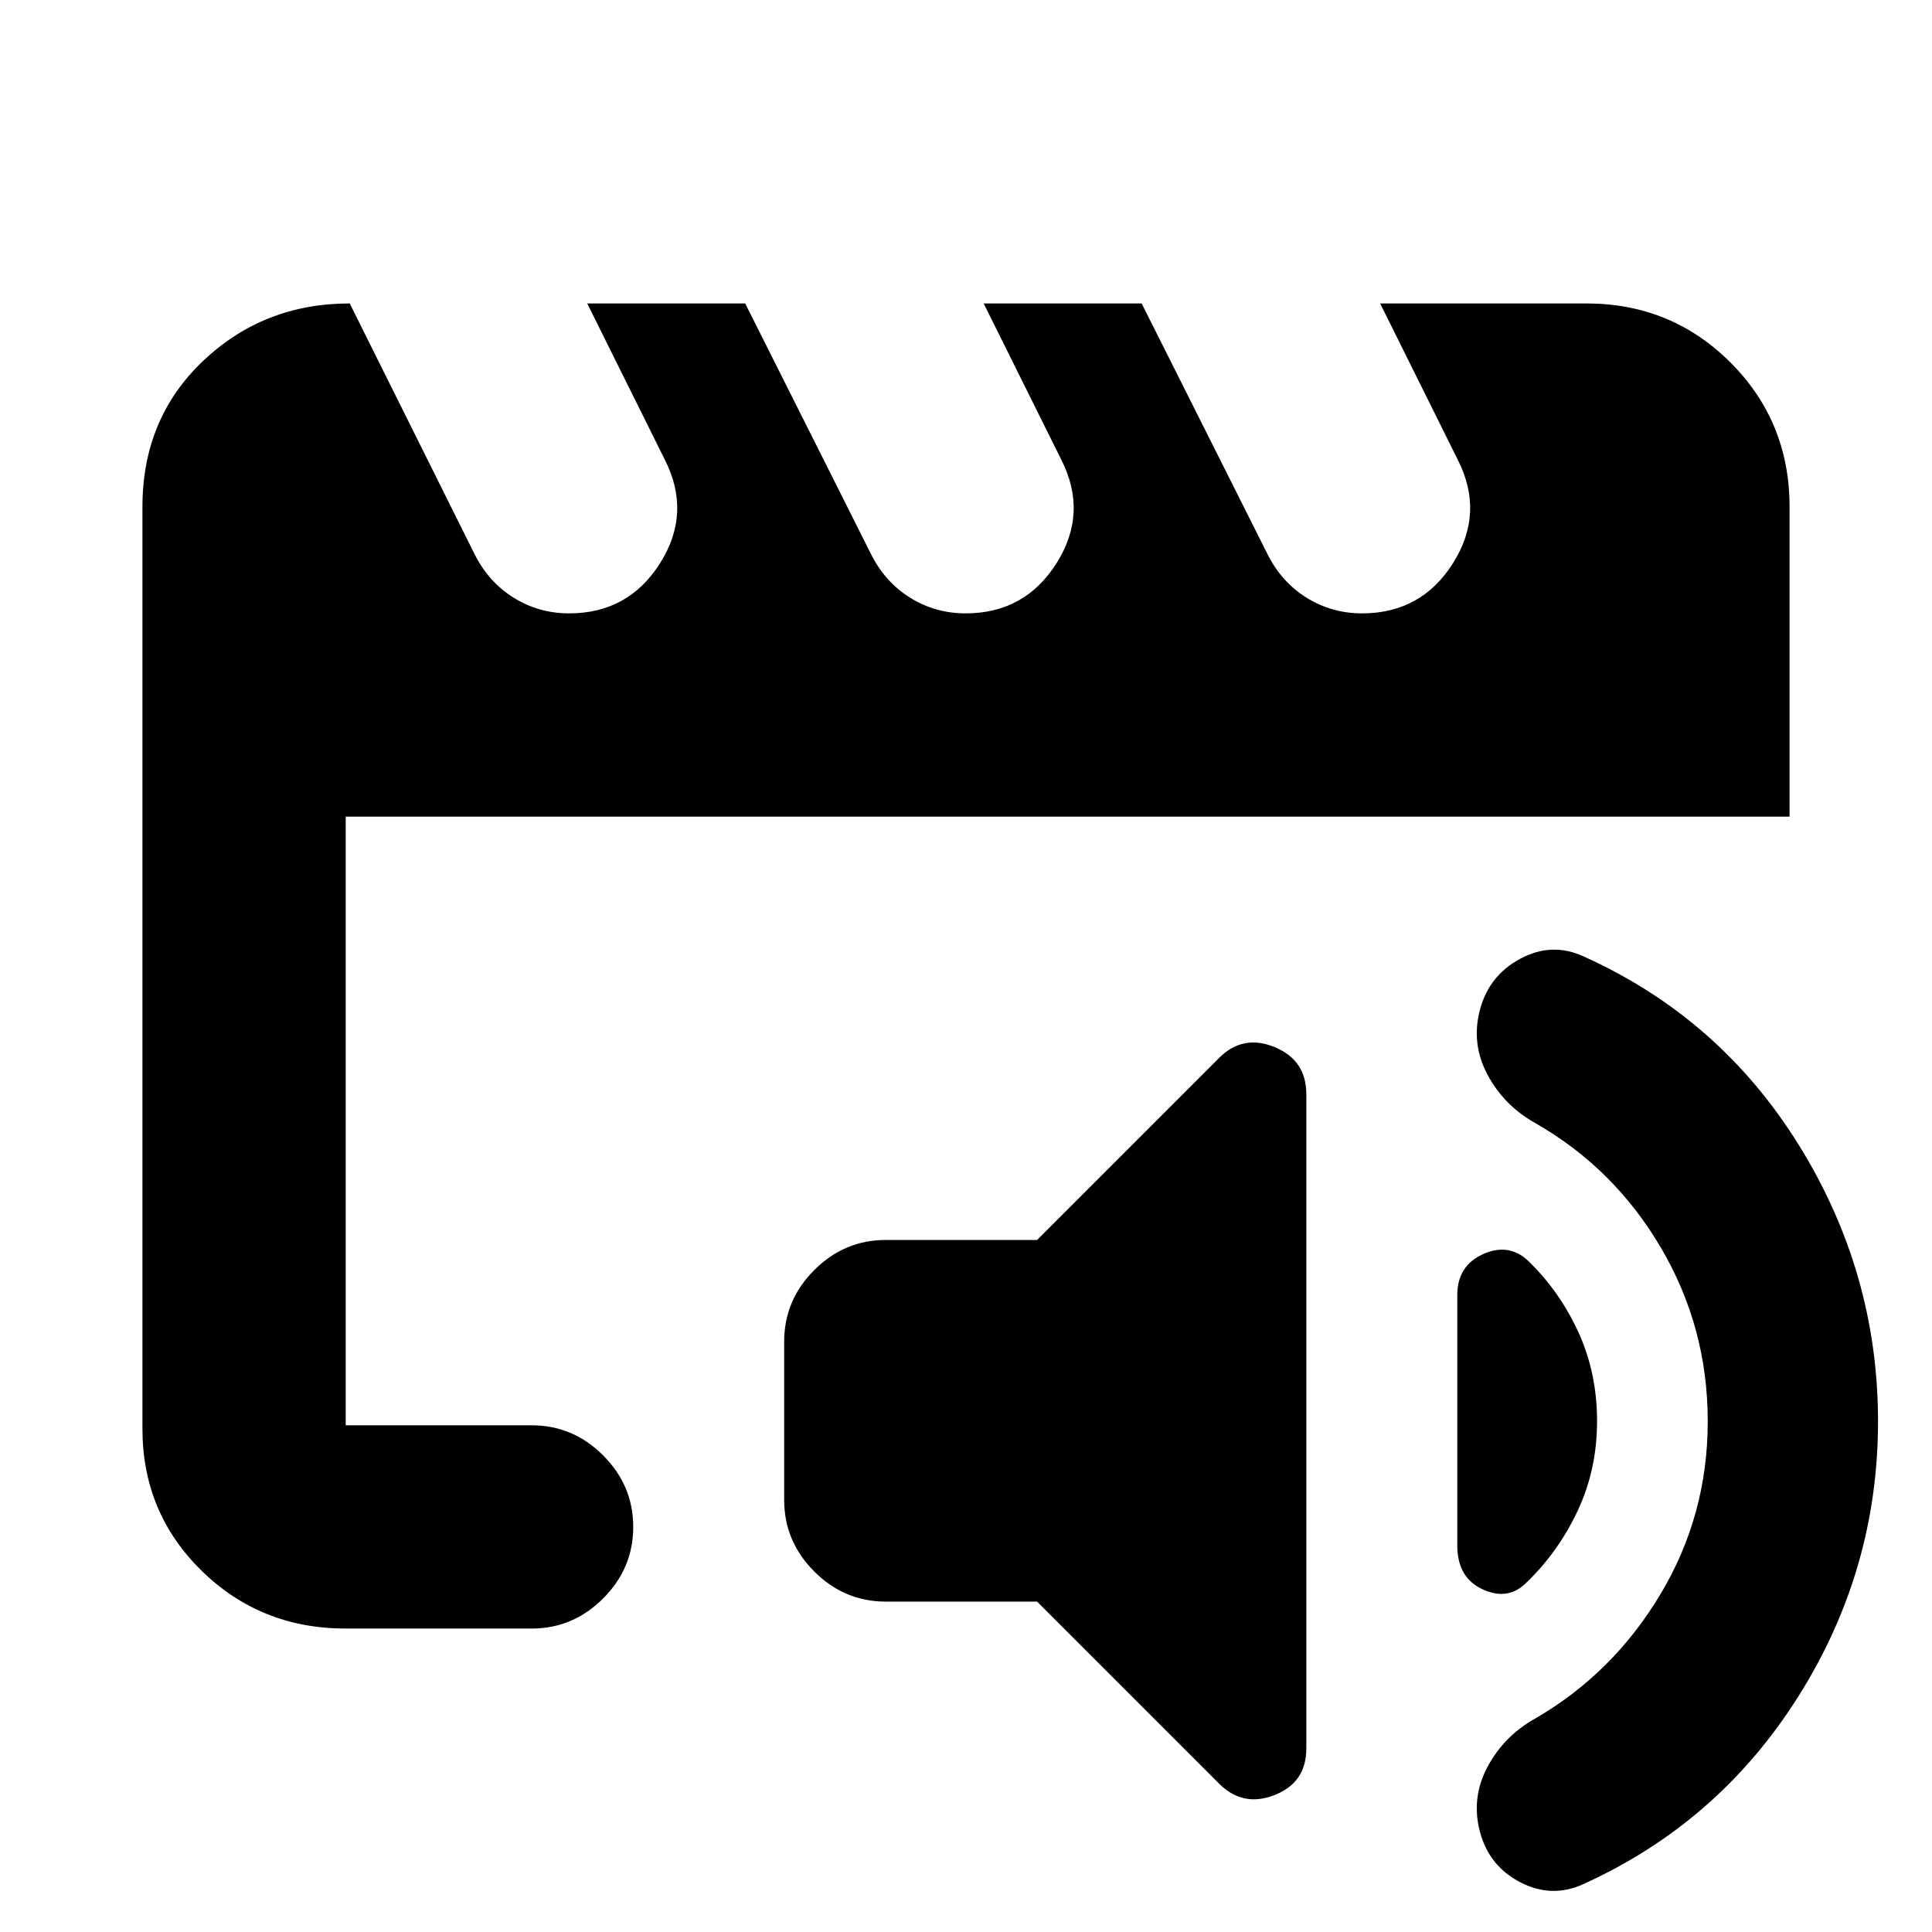 <svg xmlns="http://www.w3.org/2000/svg" height="24" viewBox="0 -960 960 960" width="24"><path d="M171.78-251.78v-351.39 87.24-77.24 341.39Zm0 101q-42.3 0-71.65-28.78-29.35-28.79-29.35-70.53v-458.13q0-43.8 30.1-72.4 30.1-28.6 72.9-28.6l62 124.5q7 14 19.5 21.75t27.5 7.75q29.5 0 45.25-25t2.25-51.5l-38.5-77.5h78.5l62.5 124.5q7 14 19.5 21.75t27.5 7.75q29.5 0 45.25-25t2.25-51.5l-38.5-77.5h78.5l62.5 124.5q7 14 19.5 21.75t27.5 7.75q29.5 0 45.25-25t2.25-51.5l-38.5-77.5h102.44q42.3 0 71.65 29.35 29.35 29.35 29.35 71.65v154H171.78v302.44h92.37q20.59 0 35.54 14.95 14.96 14.96 14.96 35.55 0 20.58-14.96 35.54-14.95 14.96-35.54 14.96h-92.37Zm268.37-13.39q-20.59 0-35.54-14.96-14.96-14.96-14.96-35.54v-78.7q0-20.59 14.96-35.54 14.95-14.96 35.54-14.96h75.18l90.47-90.48q11.83-11.82 27.57-5.35 15.74 6.48 15.74 23.44v325.04q0 16.96-15.74 23.16-15.74 6.19-27.57-5.63l-90.47-90.48h-75.18Zm493.03-89.57q0 73.89-39.6 136.7-39.6 62.8-106.86 93.26-15.63 7.13-31.18-.87-15.54-8-20.1-24.91-4.57-16.92 3.65-32.39 8.21-15.48 23.85-24.18 38.56-22.39 62.09-61.65 23.54-39.26 23.54-85.96 0-46.69-23.25-86.24-23.25-39.54-62.38-61.93-15.64-8.7-23.85-24.18-8.22-15.47-3.65-32.39 4.56-16.91 20.1-25.19 15.55-8.29 31.18-1.16 67.82 30.46 107.14 93.83 39.32 63.37 39.32 137.26Zm-174.09-80q15.74 15.13 25.11 35.49t9.37 44.4q0 24.05-9.62 44.51-9.62 20.47-25.36 35.6-9.13 9.33-21.81 3.51-12.67-5.81-12.67-21.83v-124.42q0-14.45 12.64-20.27 12.64-5.81 22.34 3.01Z"/></svg>